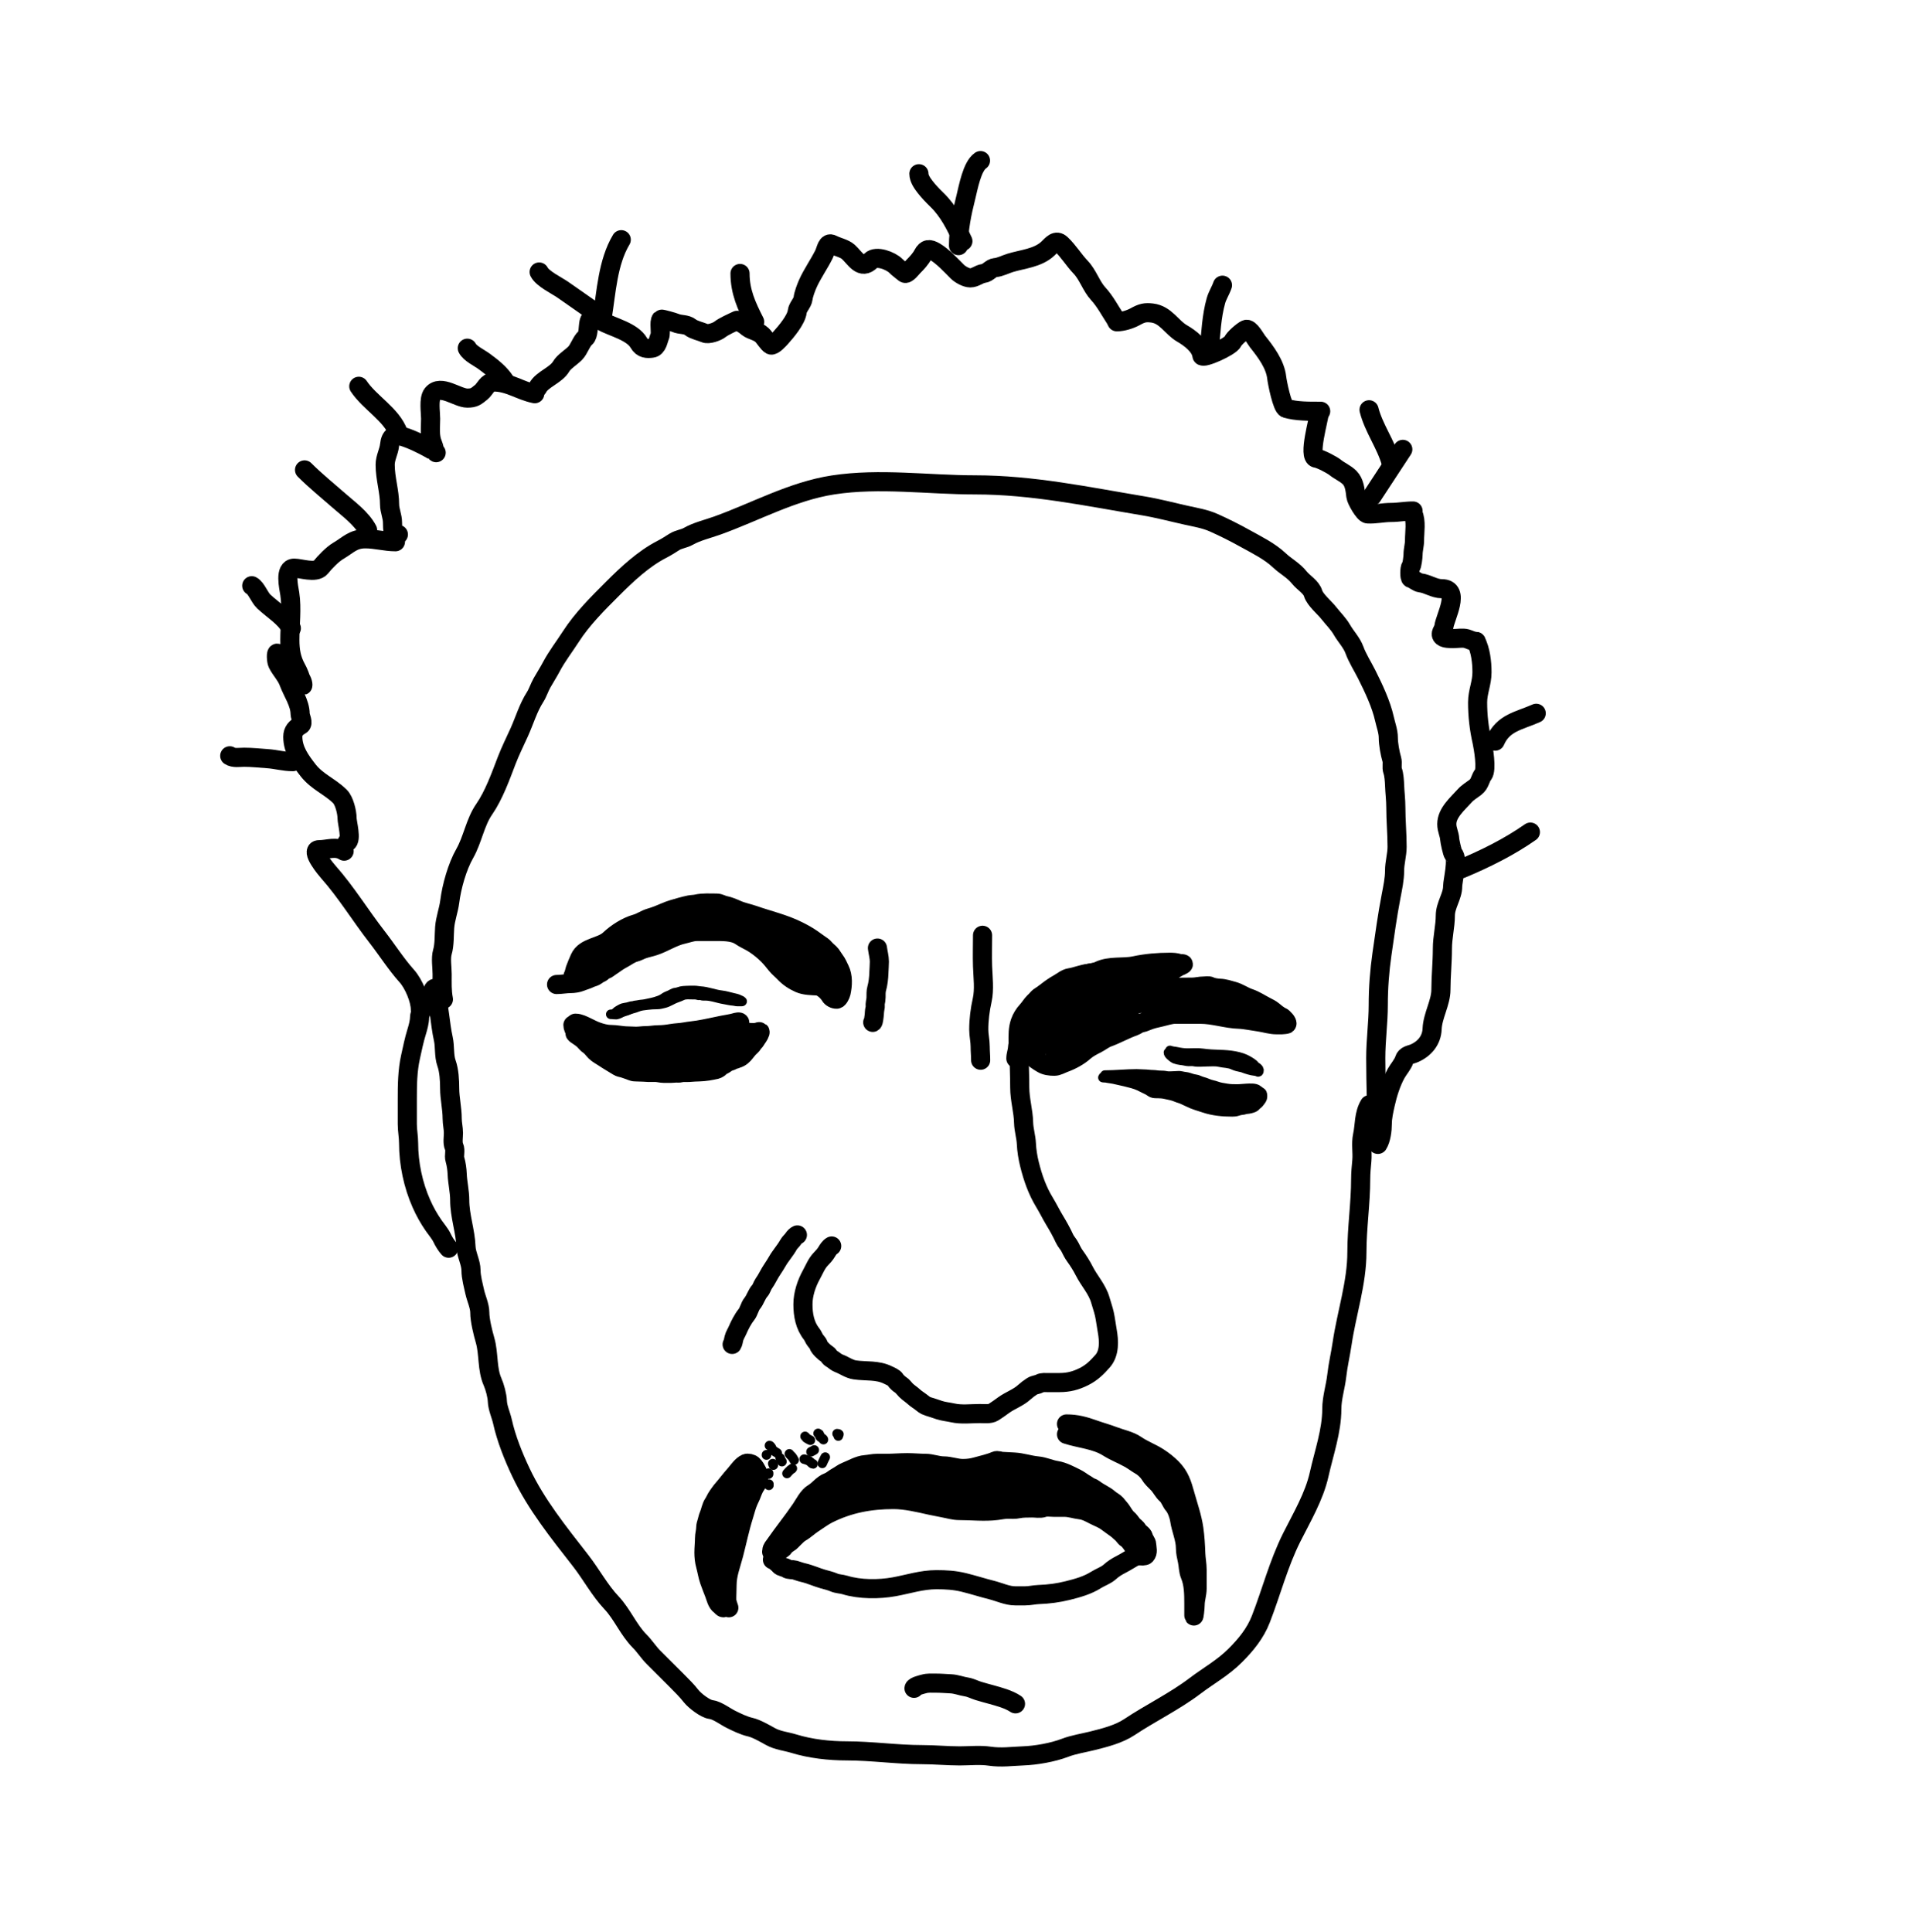 <svg width="100" height="101" viewBox="0 0 100 101" fill="none" xmlns="http://www.w3.org/2000/svg">
<path d="M41.683 64.559C41.605 64.588 41.513 64.689 41.466 64.761C41.397 64.868 41.282 64.953 41.222 65.063C41.053 65.372 40.802 65.639 40.628 65.948C40.479 66.212 40.289 66.458 40.151 66.727C40.082 66.86 40.003 66.989 39.919 67.109C39.842 67.222 39.809 67.377 39.717 67.479C39.553 67.661 39.481 67.942 39.327 68.131C39.184 68.305 39.15 68.562 39.009 68.735C38.839 68.942 38.667 69.279 38.561 69.525C38.495 69.677 38.407 69.802 38.365 69.965C38.34 70.061 38.325 70.203 38.272 70.283" stroke="black" stroke-linecap="round"/>
<path d="M43.476 65.137C43.37 65.193 43.274 65.341 43.216 65.442C43.137 65.581 43.01 65.712 42.898 65.831C42.68 66.061 42.572 66.353 42.421 66.626C42.163 67.091 41.973 67.649 41.973 68.187C41.973 68.741 42.072 69.295 42.429 69.741C42.484 69.81 42.534 69.93 42.58 70.01C42.629 70.097 42.755 70.21 42.781 70.299C42.827 70.463 43.104 70.71 43.245 70.797C43.295 70.829 43.331 70.881 43.36 70.932C43.394 70.991 43.495 71.036 43.548 71.077C43.646 71.153 43.74 71.227 43.858 71.273C44.145 71.383 44.388 71.572 44.69 71.615C45.287 71.7 45.867 71.607 46.425 71.886C46.542 71.945 46.739 72.017 46.807 72.134C46.854 72.213 46.996 72.348 47.077 72.394C47.174 72.45 47.277 72.597 47.357 72.677C47.488 72.808 47.649 72.903 47.784 73.03C47.879 73.12 48.009 73.194 48.117 73.278C48.239 73.373 48.352 73.477 48.507 73.522C48.707 73.579 48.908 73.653 49.108 73.718C49.339 73.792 49.575 73.809 49.808 73.862C50.25 73.963 50.771 73.897 51.224 73.897C51.429 73.897 51.754 73.939 51.934 73.824C52.116 73.708 52.279 73.592 52.453 73.464C52.791 73.215 53.222 73.073 53.531 72.792C53.663 72.672 53.803 72.565 53.955 72.468C54.073 72.393 54.239 72.39 54.361 72.322C54.473 72.26 54.66 72.278 54.787 72.278C54.983 72.278 55.179 72.278 55.375 72.278C55.856 72.278 56.235 72.179 56.66 71.967C57.071 71.761 57.344 71.491 57.643 71.149C58.006 70.734 57.973 70.09 57.881 69.583C57.827 69.287 57.795 68.989 57.73 68.693C57.675 68.447 57.587 68.21 57.521 67.971C57.363 67.402 56.932 66.954 56.674 66.438C56.545 66.18 56.361 65.891 56.191 65.657C56.085 65.512 56.011 65.355 55.931 65.195C55.852 65.039 55.719 64.911 55.648 64.755C55.503 64.436 55.31 64.093 55.128 63.793C54.944 63.49 54.791 63.169 54.607 62.867C54.221 62.233 53.993 61.577 53.814 60.858C53.731 60.528 53.668 60.135 53.653 59.795C53.637 59.429 53.517 59.062 53.508 58.696C53.495 58.082 53.306 57.478 53.306 56.855C53.306 56.303 53.277 55.747 53.277 55.191" stroke="black" stroke-linecap="round"/>
<path d="M53.305 55.422C53.312 55.195 53.418 54.901 53.514 54.699C53.635 54.443 53.731 54.177 53.848 53.919C54.014 53.549 54.136 53.161 54.391 52.834C54.685 52.456 55.078 52.174 55.415 51.837C55.576 51.676 55.805 51.539 56 51.426C56.456 51.162 56.965 50.99 57.436 50.754C58.005 50.47 58.713 50.615 59.318 50.485C59.906 50.358 60.541 50.305 61.14 50.305C61.323 50.305 61.451 50.313 61.618 50.361C61.648 50.37 61.859 50.369 61.859 50.406C61.859 50.442 61.598 50.545 61.567 50.565C61.224 50.785 60.84 50.963 60.44 51.05C60.211 51.1 59.979 51.141 59.752 51.194C59.629 51.224 59.502 51.243 59.376 51.259C59.221 51.278 59.082 51.352 58.928 51.374C58.815 51.391 58.716 51.453 58.602 51.461C58.568 51.464 58.473 51.477 58.451 51.505C58.441 51.517 58.35 51.521 58.371 51.541C58.394 51.565 58.505 51.553 58.538 51.562C58.782 51.63 59.094 51.619 59.347 51.633C59.616 51.648 59.888 51.635 60.157 51.635C60.879 51.635 61.608 51.606 62.325 51.606C62.527 51.606 62.721 51.548 62.931 51.548C63.023 51.548 63.183 51.517 63.265 51.562C63.382 51.627 63.63 51.659 63.764 51.664C63.995 51.672 64.243 51.753 64.465 51.815C64.766 51.898 65.014 52.086 65.303 52.182C65.618 52.287 65.906 52.487 66.199 52.634C66.315 52.691 66.434 52.753 66.534 52.834C66.663 52.94 66.848 53.098 67.002 53.16C67.066 53.186 67.341 53.458 67.263 53.536C67.245 53.554 67.039 53.572 67.009 53.572C66.917 53.572 66.825 53.572 66.733 53.572C66.424 53.572 66.137 53.475 65.838 53.429C65.655 53.401 65.472 53.37 65.289 53.342C65.132 53.318 64.94 53.287 64.783 53.283C64.099 53.264 63.44 53.022 62.748 53.022C62.308 53.022 61.868 53.022 61.429 53.022C61.193 53.022 60.923 53.117 60.692 53.169C60.46 53.22 60.157 53.286 59.942 53.384C59.848 53.426 59.724 53.468 59.624 53.487C59.504 53.508 59.398 53.612 59.283 53.652C58.818 53.813 58.377 54.069 57.914 54.237C57.698 54.316 57.526 54.466 57.324 54.568C57.118 54.67 56.862 54.803 56.687 54.959C56.391 55.225 56.004 55.432 55.634 55.567C55.462 55.629 55.294 55.74 55.112 55.74C54.894 55.74 54.659 55.713 54.468 55.596C54.279 55.479 54.028 55.353 53.947 55.127C53.865 54.898 53.876 54.683 54.011 54.478C54.243 54.126 54.534 53.739 54.909 53.53C55.227 53.353 55.575 53.244 55.892 53.066C56.265 52.857 56.652 52.672 57.022 52.457C57.307 52.291 57.569 52.086 57.815 51.867C57.895 51.796 57.981 51.709 58.069 51.648C58.147 51.594 58.132 51.558 58.04 51.612C57.19 52.114 56.323 52.625 55.56 53.254C55.259 53.501 54.981 53.764 54.693 54.022C54.45 54.236 54.982 53.437 55.182 53.183C55.317 53.012 56.982 51.242 57.062 51.336C57.253 51.559 56.861 52.118 56.742 52.285C56.185 53.068 55.354 53.685 54.525 54.15C54.354 54.246 54.218 54.371 54.071 54.498C54.05 54.517 53.877 54.699 53.976 54.699C54.426 54.699 54.924 54.524 55.357 54.417C55.841 54.297 56.262 54.139 56.694 53.89C56.736 53.865 56.93 53.761 56.928 53.763C56.784 53.949 56.61 54.106 56.426 54.251C56.181 54.444 55.907 54.619 55.624 54.751C55.488 54.814 55.32 54.931 55.171 54.958C55.079 54.975 55.147 54.798 55.161 54.764C55.243 54.573 55.41 54.389 55.561 54.253C55.997 53.862 56.59 53.605 57.148 53.443C57.243 53.416 57.454 53.3 57.317 53.434C57.11 53.636 56.898 53.831 56.646 53.977C56.386 54.126 56.106 54.256 55.822 54.351C55.779 54.365 55.465 54.502 55.515 54.375C55.746 53.783 56.337 53.4 56.861 53.103C57.303 52.851 57.776 52.661 58.249 52.473C58.591 52.337 59.019 52.184 59.391 52.184C59.426 52.184 59.633 52.178 59.63 52.184C59.559 52.318 59.4 52.433 59.289 52.531C58.887 52.889 58.401 53.178 57.958 53.485C57.919 53.512 57.555 53.805 57.503 53.768C57.442 53.723 57.549 53.548 57.571 53.512C57.839 53.084 58.373 52.763 58.846 52.618C59.288 52.482 59.745 52.427 60.202 52.38C60.565 52.343 60.926 52.271 61.291 52.271C62.097 52.271 62.898 52.28 63.697 52.401C64.198 52.477 64.729 52.476 65.2 52.69C65.3 52.735 65.38 52.784 65.462 52.849C65.525 52.899 65.562 52.992 65.621 53.051" stroke="black" stroke-linecap="round"/>
<path d="M53.103 55.334C53.103 55.14 53.18 54.972 53.19 54.785C53.196 54.675 53.237 54.464 53.291 54.366C53.353 54.256 53.349 54.118 53.399 54.005C53.441 53.911 53.508 53.798 53.508 53.701C53.508 53.447 53.669 53.23 53.769 53.007C53.829 52.871 53.912 52.748 53.977 52.617C54.04 52.492 54.149 52.375 54.202 52.255C54.26 52.125 54.457 52.048 54.564 51.965C54.674 51.879 54.799 51.819 54.925 51.756C55.197 51.62 55.46 51.459 55.734 51.322C56.035 51.172 56.381 51.099 56.689 50.962C56.948 50.847 57.27 50.824 57.556 50.824" stroke="black" stroke-linecap="round"/>
<path d="M53.219 54.496C53.219 54.101 53.205 53.79 53.328 53.433C53.4 53.226 53.534 53.005 53.682 52.848C53.818 52.704 53.913 52.53 54.058 52.385C54.255 52.188 54.49 52.028 54.707 51.85C54.898 51.694 55.128 51.537 55.344 51.417C55.514 51.322 55.721 51.146 55.922 51.115C56.257 51.063 56.576 50.918 56.918 50.883C57.086 50.867 57.244 50.81 57.413 50.794C57.758 50.759 58.104 50.766 58.452 50.766" stroke="black" stroke-linecap="round"/>
<path d="M57.76 56.203C58.314 56.203 58.863 56.141 59.42 56.141C59.546 56.141 59.667 56.156 59.792 56.156C59.956 56.156 60.113 56.187 60.276 56.187C60.397 56.187 60.514 56.218 60.637 56.218C60.74 56.218 60.869 56.223 60.97 56.246C61.1 56.275 61.264 56.249 61.397 56.249C61.506 56.249 61.654 56.223 61.758 56.253C61.888 56.29 62.034 56.288 62.164 56.334C62.26 56.369 62.389 56.409 62.49 56.42C62.605 56.432 62.72 56.505 62.831 56.536C62.943 56.567 63.05 56.601 63.157 56.649C63.298 56.712 63.463 56.729 63.606 56.785C63.772 56.849 63.949 56.866 64.121 56.897C64.3 56.93 64.495 56.931 64.676 56.931C64.838 56.931 64.995 56.907 65.153 56.9C65.334 56.894 65.622 56.862 65.765 56.99C65.816 57.036 65.886 57.074 65.94 57.117C65.999 57.165 65.994 57.264 65.994 57.335C65.994 57.417 65.944 57.496 65.894 57.559C65.849 57.618 65.794 57.702 65.731 57.741C65.667 57.781 65.626 57.86 65.552 57.893C65.43 57.947 65.294 57.976 65.16 57.986C65.087 57.991 65.018 58.029 64.943 58.032C64.865 58.036 64.766 58.06 64.692 58.087C64.607 58.117 64.501 58.125 64.413 58.125C63.913 58.125 63.418 58.079 62.943 57.92C62.669 57.829 62.395 57.757 62.133 57.626C62.03 57.574 61.925 57.532 61.823 57.481C61.719 57.429 61.602 57.409 61.497 57.362C61.303 57.276 61.101 57.246 60.893 57.199C60.791 57.175 60.642 57.164 60.543 57.164C60.446 57.164 60.314 57.169 60.226 57.13C60.136 57.09 60.056 57.017 59.968 56.978C59.83 56.916 59.696 56.841 59.559 56.776C59.328 56.667 59.063 56.609 58.815 56.547C58.616 56.498 58.417 56.455 58.218 56.412C58.066 56.379 57.9 56.342 57.745 56.342C57.737 56.342 57.633 56.336 57.643 56.327C57.669 56.3 57.845 56.353 57.877 56.358C58.272 56.412 58.657 56.498 59.047 56.575C59.977 56.757 60.918 56.878 61.851 57.04C61.942 57.056 62.04 57.07 62.133 57.071C62.151 57.071 62.239 57.084 62.254 57.068C62.281 57.037 61.771 56.861 61.745 56.855C61.368 56.771 60.98 56.738 60.597 56.691C60.285 56.653 59.957 56.634 59.656 56.54C59.629 56.532 59.447 56.496 59.442 56.47C59.437 56.447 59.632 56.451 59.64 56.451C60.099 56.451 60.56 56.517 61.016 56.568C61.55 56.628 62.108 56.719 62.614 56.9C62.693 56.929 62.83 57.014 62.858 57.099C62.896 57.21 62.62 57.192 62.566 57.194C62.428 57.199 62.288 57.2 62.15 57.194C62.13 57.193 61.971 57.187 61.972 57.187C62.001 57.216 62.068 57.211 62.103 57.22C62.215 57.25 62.329 57.281 62.44 57.316C62.787 57.423 63.136 57.54 63.491 57.621C63.889 57.714 64.302 57.687 64.707 57.691C64.958 57.694 65.258 57.766 65.483 57.621C65.588 57.554 65.479 57.382 65.409 57.335C65.209 57.202 64.905 57.242 64.677 57.242C64.515 57.242 64.351 57.257 64.188 57.257C64.005 57.257 63.826 57.229 63.644 57.226C63.17 57.219 62.726 57.015 62.288 56.869" stroke="black" stroke-width="0.5" stroke-linecap="round"/>
<path d="M65.669 57.164C65.702 57.249 65.778 57.367 65.727 57.459C65.714 57.483 65.679 57.501 65.652 57.504C65.521 57.521 65.38 57.491 65.25 57.474" stroke="black" stroke-width="0.5" stroke-linecap="round"/>
<path d="M61.08 55.023C61.08 55.128 61.247 55.24 61.329 55.305C61.438 55.392 61.69 55.425 61.839 55.442C61.936 55.453 62.032 55.488 62.132 55.488C62.224 55.488 62.334 55.476 62.423 55.496C62.623 55.54 62.9 55.503 63.108 55.503C63.303 55.503 63.536 55.478 63.722 55.522C63.968 55.58 64.251 55.567 64.476 55.681C64.58 55.733 64.764 55.778 64.884 55.799C64.96 55.812 65.046 55.85 65.117 55.876C65.221 55.912 65.339 55.942 65.448 55.968C65.526 55.987 65.675 55.989 65.735 56.027C65.819 56.081 65.822 55.939 65.804 55.907C65.777 55.859 65.727 55.805 65.672 55.779C65.613 55.751 65.565 55.668 65.516 55.627C65.445 55.567 65.356 55.517 65.273 55.465C64.859 55.208 64.27 55.146 63.761 55.131C63.466 55.123 63.156 55.108 62.866 55.066C62.616 55.029 62.337 55.054 62.083 55.054C61.903 55.054 61.705 55.029 61.538 54.991C61.412 54.962 61.277 54.962 61.158 54.914" stroke="black" stroke-width="0.5" stroke-linecap="round"/>
<path d="M31.928 53.024C32.089 53.024 32.281 53.007 32.431 52.939C32.492 52.911 32.558 52.889 32.619 52.861C32.683 52.832 32.757 52.827 32.819 52.799C32.906 52.759 32.987 52.739 33.075 52.695C33.145 52.66 33.25 52.574 33.323 52.574" stroke="black" stroke-width="0.5" stroke-linecap="round"/>
<path d="M32.098 53.037C32.215 52.866 32.313 52.826 32.478 52.735C32.602 52.666 32.765 52.677 32.896 52.626C32.943 52.608 33.032 52.588 33.082 52.588C33.133 52.588 33.181 52.559 33.23 52.557C33.34 52.55 33.445 52.516 33.555 52.51C33.666 52.504 33.795 52.473 33.904 52.449C34.027 52.422 34.146 52.401 34.268 52.363C34.403 52.32 34.584 52.264 34.695 52.178C34.77 52.12 34.908 52.053 34.997 52.022C35.1 51.985 35.199 51.898 35.311 51.89C35.444 51.88 35.574 51.804 35.711 51.797C35.831 51.79 35.958 51.781 36.083 51.781C36.16 51.781 36.238 51.781 36.315 51.781C36.417 51.781 36.511 51.807 36.61 51.812C36.987 51.833 37.352 51.989 37.727 52.03C37.916 52.051 38.099 52.112 38.285 52.153C38.406 52.18 38.559 52.211 38.665 52.27C38.706 52.293 38.766 52.309 38.796 52.347C38.807 52.361 38.712 52.355 38.688 52.355C38.639 52.355 38.59 52.355 38.541 52.355C38.468 52.355 38.403 52.328 38.331 52.324C38.174 52.316 38.014 52.27 37.858 52.246C37.667 52.216 37.479 52.158 37.291 52.115C37.169 52.087 37.022 52.06 36.897 52.06C36.839 52.06 36.711 52.065 36.657 52.041C36.596 52.014 36.522 52.049 36.462 52.022C36.402 51.995 36.288 51.998 36.222 51.998C36.05 51.998 35.84 51.97 35.68 52.041C35.584 52.084 35.474 52.132 35.373 52.166C35.147 52.241 34.947 52.396 34.711 52.449C34.585 52.477 34.488 52.51 34.353 52.51C34.184 52.51 34.001 52.521 33.834 52.542C33.671 52.562 33.472 52.58 33.323 52.646C33.175 52.712 33.004 52.732 32.858 52.801C32.724 52.864 32.561 52.882 32.435 52.96C32.392 52.987 32.212 53.062 32.175 53.037" stroke="black" stroke-width="0.5" stroke-linecap="round"/>
<path d="M30.083 53.49C30.284 53.49 30.478 53.595 30.657 53.679C30.834 53.763 31.004 53.856 31.191 53.924C31.418 54.006 31.68 54.079 31.925 54.079C32.219 54.079 32.514 54.156 32.811 54.156C32.951 54.156 33.102 54.172 33.246 54.172C33.424 54.172 33.6 54.141 33.78 54.141C34.001 54.141 34.22 54.094 34.44 54.094C34.652 54.094 34.886 54.066 35.095 54.029C35.322 53.989 35.555 53.989 35.782 53.947C36.017 53.903 36.259 53.884 36.496 53.846C36.92 53.778 37.335 53.679 37.755 53.595C37.986 53.548 38.223 53.521 38.444 53.455C38.493 53.441 38.673 53.391 38.673 53.466C38.673 53.532 38.65 53.657 38.681 53.714C38.72 53.784 38.718 53.851 38.779 53.912C38.819 53.952 38.93 53.97 38.984 53.97C39.15 53.97 39.306 53.986 39.472 53.986C39.509 53.986 39.711 53.913 39.724 53.927C39.773 53.975 39.613 54.214 39.58 54.257C39.552 54.292 39.529 54.334 39.507 54.373C39.473 54.435 39.407 54.479 39.371 54.544C39.312 54.651 39.205 54.724 39.127 54.811C39.014 54.936 38.911 55.101 38.774 55.211C38.708 55.264 38.618 55.316 38.534 55.338C38.491 55.35 38.451 55.379 38.41 55.381C38.396 55.382 38.315 55.408 38.305 55.416C38.259 55.453 38.147 55.489 38.091 55.505C38.012 55.527 37.942 55.6 37.867 55.642C37.797 55.681 37.686 55.728 37.635 55.792C37.608 55.825 37.486 55.898 37.441 55.908C37.155 55.971 36.863 56.026 36.568 56.033C36.391 56.037 36.206 56.047 36.03 56.063C35.884 56.075 35.713 56.048 35.572 56.087C35.499 56.107 35.415 56.093 35.34 56.095C35.257 56.097 35.176 56.11 35.092 56.11C34.957 56.11 34.823 56.11 34.688 56.11C34.554 56.11 34.422 56.068 34.289 56.064C34.16 56.059 34.03 56.064 33.901 56.064C33.808 56.064 33.721 56.048 33.626 56.048C33.487 56.048 33.337 56.033 33.193 56.033C33.072 56.033 32.959 55.96 32.843 55.928C32.748 55.901 32.656 55.856 32.56 55.834C32.484 55.817 32.387 55.796 32.319 55.754C32.07 55.597 31.812 55.454 31.568 55.288C31.418 55.187 31.251 55.107 31.122 54.978C31.018 54.874 30.918 54.723 30.796 54.645C30.693 54.579 30.607 54.459 30.517 54.373C30.4 54.262 30.249 54.172 30.117 54.079C30.098 54.065 30.075 54.045 30.061 54.025C30.053 54.014 30.106 54.046 30.115 54.048C30.22 54.074 30.338 54.145 30.433 54.196C30.599 54.285 30.755 54.389 30.92 54.481C31.104 54.583 31.298 54.661 31.485 54.753C31.982 54.996 32.571 55.088 33.107 55.199C33.763 55.334 34.41 55.321 35.077 55.303C35.85 55.282 36.639 55.2 37.402 55.075C37.782 55.012 38.177 54.924 38.531 54.765C38.644 54.713 38.846 54.631 38.894 54.501C38.938 54.383 38.678 54.325 38.604 54.304C38.389 54.242 38.169 54.242 37.946 54.235C37.211 54.21 36.536 54.465 35.821 54.59C35.209 54.698 34.576 54.653 33.956 54.653C33.596 54.653 33.233 54.673 32.874 54.696C32.81 54.7 32.419 54.746 32.393 54.668" stroke="black" stroke-linecap="round"/>
<path d="M30.64 54.293C30.581 54.266 30.49 54.238 30.44 54.193C30.401 54.158 30.358 54.13 30.319 54.097C30.268 54.056 30.215 54.018 30.167 53.975C30.141 53.952 30.125 53.911 30.094 53.894C29.997 53.838 29.949 53.687 29.949 53.586" stroke="black" stroke-linecap="round"/>
<path d="M51.263 55.426C51.263 55.184 51.238 54.947 51.238 54.708C51.238 54.41 51.164 54.122 51.164 53.824C51.164 53.305 51.231 52.789 51.343 52.284C51.468 51.721 51.381 51.081 51.362 50.508C51.344 49.97 51.362 49.433 51.362 48.895" stroke="black" stroke-linecap="round"/>
<path d="M45.868 49.562C45.896 49.793 45.968 50.036 45.968 50.268C45.968 50.463 45.948 50.657 45.943 50.849C45.935 51.123 45.9 51.433 45.825 51.696C45.789 51.819 45.794 52.007 45.794 52.136C45.794 52.227 45.777 52.331 45.757 52.42C45.736 52.519 45.767 52.628 45.739 52.724C45.703 52.852 45.714 52.982 45.694 53.113C45.685 53.171 45.665 53.425 45.621 53.447" stroke="black" stroke-linecap="round"/>
<path d="M29.094 51.468C29.341 51.468 29.583 51.418 29.825 51.418C29.983 51.418 30.211 51.385 30.356 51.325C30.518 51.256 30.691 51.215 30.85 51.135C30.929 51.096 31.021 51.08 31.098 51.041C31.188 50.996 31.269 50.915 31.364 50.879C31.468 50.841 31.541 50.729 31.642 50.7C31.721 50.678 31.831 50.583 31.901 50.538C32.096 50.414 32.275 50.263 32.483 50.156C32.72 50.035 32.939 49.85 33.2 49.785C33.331 49.752 33.466 49.671 33.595 49.626C33.795 49.556 34.003 49.518 34.203 49.451C34.714 49.281 35.171 48.962 35.7 48.845C35.932 48.793 36.179 48.696 36.417 48.696C36.711 48.696 37.004 48.696 37.297 48.696C37.734 48.696 38.328 48.67 38.706 48.931C38.933 49.089 39.208 49.195 39.441 49.351C39.697 49.521 39.936 49.716 40.154 49.934C40.311 50.091 40.444 50.266 40.586 50.439C40.706 50.585 40.866 50.713 40.995 50.849C41.228 51.096 41.486 51.265 41.786 51.399C42.075 51.527 42.423 51.525 42.727 51.542C42.967 51.555 43.281 51.851 43.395 52.05C43.458 52.161 43.614 52.242 43.741 52.234C43.837 52.229 43.949 51.975 43.965 51.901C44.052 51.509 44.079 51.044 43.895 50.676C43.812 50.51 43.748 50.344 43.631 50.193C43.563 50.106 43.508 50 43.439 49.909C43.348 49.79 43.212 49.709 43.123 49.593C43.05 49.498 42.889 49.397 42.788 49.327C42.672 49.246 42.559 49.161 42.442 49.08C42.21 48.919 41.967 48.787 41.712 48.659C40.971 48.289 40.187 48.115 39.413 47.844C39.119 47.741 38.806 47.685 38.52 47.558C38.336 47.476 38.087 47.37 37.891 47.334C37.738 47.306 37.621 47.212 37.462 47.212C37.112 47.212 36.745 47.184 36.405 47.26C36.292 47.285 36.168 47.282 36.052 47.305C35.899 47.337 35.751 47.374 35.601 47.415C35.334 47.489 35.037 47.57 34.784 47.682C34.539 47.791 34.25 47.906 33.993 47.979C33.735 48.052 33.51 48.223 33.25 48.295C32.762 48.431 32.231 48.771 31.865 49.117C31.419 49.538 30.574 49.491 30.306 50.094C30.22 50.288 30.136 50.481 30.064 50.681C30.032 50.772 30.017 50.904 29.972 50.985C29.875 51.159 30.228 50.954 30.268 50.937C30.444 50.859 30.615 50.771 30.796 50.7C31.024 50.611 31.187 50.48 31.375 50.329C31.626 50.13 31.851 49.919 32.114 49.736C32.271 49.625 32.499 49.524 32.681 49.463C33.007 49.355 33.317 49.207 33.638 49.087C34.144 48.898 34.631 48.657 35.143 48.486C35.702 48.3 36.249 48.202 36.838 48.202C37.118 48.202 37.399 48.194 37.679 48.202C37.95 48.209 38.261 48.344 38.515 48.43C39.179 48.654 39.817 48.914 40.449 49.216C41.132 49.543 41.891 49.879 42.405 50.459C42.607 50.686 42.797 50.918 43.022 51.121C43.068 51.163 43.246 51.333 43.27 51.171C43.301 50.953 43.168 50.727 43.048 50.555C42.841 50.256 42.594 49.98 42.294 49.773C41.925 49.519 41.595 49.246 41.193 49.043C40.836 48.863 40.417 48.708 40.024 48.628C39.83 48.588 39.994 48.893 40.019 48.982C40.133 49.389 40.399 49.802 40.64 50.145C41.023 50.69 41.698 51.078 42.325 51.264C42.452 51.302 42.456 51.071 42.455 50.997C42.45 50.772 42.295 50.503 42.108 50.379" stroke="black" stroke-linecap="round"/>
<path d="M40.516 81.23C40.638 81.067 40.89 81.029 40.996 80.859C41.037 80.794 41.16 80.698 41.225 80.663C41.318 80.614 41.418 80.493 41.496 80.419C41.605 80.316 41.717 80.19 41.848 80.115C42.082 79.982 42.295 79.772 42.528 79.624C42.777 79.465 43.02 79.276 43.286 79.143C44.381 78.596 45.491 78.392 46.706 78.392C47.342 78.392 48.023 78.557 48.641 78.695C48.866 78.744 49.091 78.789 49.315 78.83C49.605 78.882 49.855 78.967 50.152 78.967C50.806 78.967 51.458 79.046 52.106 78.965C52.286 78.942 52.485 78.899 52.663 78.899C52.86 78.899 53.062 78.916 53.253 78.873C53.448 78.828 53.728 78.837 53.928 78.832C54.114 78.826 54.378 78.882 54.553 78.815C54.699 78.758 54.921 78.798 55.077 78.798C55.264 78.798 55.45 78.798 55.636 78.798C55.936 78.798 56.205 78.9 56.496 78.933C56.725 78.958 56.968 79.088 57.172 79.196C57.397 79.314 57.661 79.402 57.864 79.56C58.052 79.706 58.253 79.832 58.439 79.98C58.51 80.037 58.568 80.107 58.641 80.164C58.732 80.234 58.8 80.371 58.895 80.427C59.056 80.522 59.283 80.887 59.37 81.046C59.428 81.153 59.498 81.224 59.57 81.315C59.607 81.361 59.845 81.342 59.882 81.305C60.033 81.154 59.949 80.933 59.942 80.75C59.937 80.603 59.789 80.481 59.773 80.352C59.757 80.221 59.519 80.11 59.469 79.997C59.418 79.883 59.263 79.794 59.184 79.693C59.12 79.611 59.026 79.471 58.945 79.406C58.778 79.272 58.674 79.017 58.531 78.858C58.467 78.787 58.41 78.707 58.347 78.636C58.237 78.514 58.099 78.463 57.983 78.359C57.746 78.147 57.437 78.039 57.187 77.835C57.11 77.772 57 77.759 56.916 77.698C56.83 77.634 56.736 77.586 56.646 77.529C56.518 77.447 56.394 77.352 56.26 77.285C55.952 77.131 55.569 76.926 55.229 76.874C54.891 76.822 54.581 76.665 54.232 76.634C53.824 76.597 53.425 76.454 53.016 76.433C52.809 76.422 52.594 76.407 52.382 76.399C52.277 76.395 52.147 76.323 52.036 76.373C51.748 76.501 51.368 76.583 51.072 76.667C50.816 76.74 50.6 76.771 50.332 76.771C49.99 76.771 49.658 76.635 49.326 76.635C49.014 76.635 48.695 76.5 48.388 76.5C48.075 76.5 47.747 76.466 47.425 76.466C47.058 76.466 46.691 76.5 46.327 76.5C46.169 76.5 46.01 76.5 45.852 76.5C45.637 76.5 45.446 76.552 45.238 76.568C44.886 76.594 44.544 76.809 44.225 76.932C44.054 76.998 43.921 77.117 43.759 77.202C43.606 77.283 43.469 77.42 43.305 77.48C42.993 77.593 42.793 77.901 42.524 78.054C42.242 78.216 42.046 78.629 41.867 78.891C41.44 79.522 40.952 80.12 40.516 80.75C40.452 80.841 40.347 80.948 40.347 81.061C40.347 81.118 40.312 81.157 40.381 81.095C40.45 81.033 40.533 80.979 40.61 80.926C40.784 80.805 40.953 80.679 41.124 80.547C41.331 80.387 41.476 80.172 41.664 79.997C41.889 79.788 42.072 79.538 42.289 79.321C42.504 79.107 42.714 78.921 42.948 78.73C43.47 78.303 44.157 78.032 44.799 77.852C45.61 77.624 46.437 77.615 47.273 77.615C47.665 77.615 48.073 77.584 48.463 77.623C48.563 77.633 49.621 77.818 49.636 77.765C49.671 77.643 49.458 77.447 49.365 77.396C49.022 77.203 48.689 77.21 48.301 77.21C47.897 77.21 47.5 77.277 47.096 77.277C46.61 77.277 46.081 77.217 45.6 77.294C45.378 77.33 44.701 77.345 44.927 77.345C45.525 77.345 46.114 77.471 46.698 77.581C47.994 77.826 49.22 78.335 50.557 78.359C51.368 78.373 52.178 78.46 52.99 78.46C53.582 78.46 54.158 78.367 54.747 78.359C55.183 78.352 55.618 78.317 56.057 78.325C56.224 78.328 56.398 78.36 56.564 78.385C56.616 78.393 56.842 78.434 56.749 78.342C56.392 77.985 55.709 77.857 55.238 77.75C54.387 77.558 53.524 77.377 52.648 77.347C51.999 77.324 51.323 77.45 50.685 77.564C50.045 77.68 49.403 77.751 48.759 77.825C48.547 77.85 48.618 77.821 48.774 77.792C49.057 77.739 49.359 77.722 49.645 77.717C50.01 77.71 50.371 77.68 50.738 77.683C51.19 77.686 51.611 77.798 52.053 77.867C52.614 77.954 53.184 77.965 53.741 78.071C53.976 78.116 54.418 78.062 54.57 78.291" stroke="black" stroke-linecap="round"/>
<path d="M40.379 81.535C40.464 81.544 40.695 81.752 40.751 81.822C40.836 81.928 41.035 81.924 41.13 82C41.215 82.069 41.436 82.047 41.543 82.077C41.68 82.117 41.842 82.181 41.984 82.212C42.331 82.29 42.685 82.453 43.018 82.548C43.203 82.601 43.423 82.651 43.589 82.725C43.773 82.807 43.983 82.802 44.17 82.86C44.946 83.099 45.949 83.097 46.745 82.952C47.483 82.818 48.18 82.582 48.953 82.582C49.448 82.582 49.898 82.608 50.379 82.725C50.876 82.846 51.345 83 51.834 83.123C52.231 83.222 52.653 83.427 53.067 83.427C53.241 83.427 53.415 83.427 53.589 83.427C53.829 83.427 54.055 83.368 54.291 83.359C54.815 83.34 55.31 83.276 55.819 83.149C56.326 83.022 56.845 82.88 57.29 82.597C57.518 82.452 57.821 82.355 58.022 82.169C58.179 82.024 58.397 81.886 58.589 81.79C58.867 81.651 59.135 81.464 59.4 81.332" stroke="black" stroke-linecap="round"/>
<path d="M55.752 74.982C56.457 75.212 57.271 75.258 57.907 75.658C58.263 75.882 58.656 76.032 59.029 76.24C59.245 76.359 59.443 76.516 59.656 76.637C59.803 76.721 60.013 76.925 60.103 77.077C60.209 77.257 60.385 77.423 60.531 77.568C60.688 77.726 60.805 77.981 60.974 78.126C61.151 78.278 61.208 78.528 61.36 78.698C61.499 78.853 61.633 79.238 61.662 79.442C61.734 79.946 61.968 80.426 61.968 80.928C61.968 81.149 62.021 81.375 62.068 81.587C62.123 81.833 62.111 82.107 62.212 82.347C62.399 82.79 62.407 83.337 62.407 83.817C62.407 84.025 62.407 84.233 62.407 84.442C62.407 84.629 62.475 84.071 62.475 83.884C62.475 83.61 62.577 83.33 62.577 83.049C62.577 82.719 62.577 82.39 62.577 82.06C62.577 81.776 62.519 81.503 62.509 81.225C62.493 80.784 62.468 80.35 62.406 79.915C62.319 79.308 62.105 78.71 61.942 78.124C61.791 77.581 61.662 77.157 61.251 76.746C61.035 76.53 60.808 76.352 60.549 76.185C60.18 75.948 59.745 75.789 59.384 75.539C59.054 75.311 58.597 75.227 58.226 75.083C57.883 74.951 57.519 74.853 57.171 74.729C56.684 74.555 56.277 74.441 55.752 74.441" stroke="black" stroke-linecap="round"/>
<path d="M47.779 88.261C47.793 88.149 48.212 88.056 48.294 88.032C48.493 87.973 48.714 87.991 48.92 87.991C49.183 87.991 49.439 88.013 49.697 88.025C49.982 88.037 50.253 88.149 50.533 88.192C50.734 88.223 50.943 88.335 51.141 88.396C51.36 88.464 51.579 88.521 51.8 88.582C52.228 88.701 52.722 88.831 53.084 89.072" stroke="black" stroke-linecap="round"/>
<path d="M38.099 84.05C38.065 83.948 38.029 83.851 38.005 83.748C37.987 83.663 37.991 83.577 37.991 83.489C37.991 83.276 38.006 83.066 38.006 82.853C38.006 82.302 38.22 81.776 38.356 81.251C38.529 80.584 38.668 79.901 38.875 79.243C38.956 78.986 39.015 78.729 39.123 78.48C39.181 78.346 39.251 78.221 39.3 78.081C39.335 77.981 39.378 77.881 39.426 77.786C39.493 77.653 39.628 77.501 39.649 77.352C39.672 77.193 39.667 77.093 39.592 76.948C39.522 76.816 39.45 76.674 39.34 76.576C39.269 76.513 39.091 76.467 39 76.507C38.788 76.6 38.609 76.863 38.465 77.034C38.315 77.21 38.159 77.384 38.018 77.569C37.885 77.743 37.728 77.9 37.603 78.084C37.548 78.165 37.489 78.242 37.44 78.328C37.394 78.41 37.354 78.507 37.301 78.584C37.172 78.77 37.144 79.023 37.053 79.227C37.006 79.332 36.992 79.448 36.955 79.557C36.926 79.645 36.89 79.77 36.89 79.864C36.89 80.049 36.828 80.234 36.828 80.422C36.828 80.67 36.797 80.916 36.797 81.166C36.797 81.379 36.821 81.616 36.878 81.821C36.953 82.091 36.992 82.375 37.085 82.64C37.166 82.873 37.259 83.098 37.346 83.328C37.417 83.515 37.475 83.803 37.653 83.926C37.692 83.953 37.761 84.049 37.812 84.049C37.853 84.049 37.837 83.68 37.832 83.644C37.798 83.381 37.766 83.117 37.72 82.856C37.67 82.568 37.681 82.264 37.681 81.972C37.681 81.819 37.669 81.66 37.689 81.508C37.713 81.334 37.764 81.163 37.789 80.989C37.843 80.612 37.918 80.244 38.023 79.878C38.105 79.589 38.226 79.314 38.313 79.026C38.396 78.754 38.47 78.485 38.534 78.208C38.597 77.928 38.717 77.682 38.844 77.429C38.866 77.384 38.886 77.34 38.902 77.293C38.909 77.275 38.933 77.203 38.913 77.261C38.778 77.645 38.59 78.003 38.425 78.375C38.249 78.771 38.058 79.148 37.848 79.526C37.719 79.757 37.57 79.986 37.464 80.228C37.37 80.442 37.276 80.635 37.234 80.868C37.232 80.884 37.219 80.99 37.24 80.995C37.323 81.013 37.41 80.952 37.479 80.918" stroke="black" stroke-linecap="round"/>
<path d="M43.822 75.073C43.822 75.036 43.853 75.011 43.853 74.98C43.853 74.959 43.779 74.949 43.76 74.949" stroke="black" stroke-width="0.5" stroke-linecap="round"/>
<path d="M43.045 75.259C43.036 75.183 42.859 75.154 42.859 75.081C42.859 75.059 42.853 75 42.84 74.984C42.818 74.957 42.777 74.956 42.766 74.934" stroke="black" stroke-width="0.5" stroke-linecap="round"/>
<path d="M42.363 75.291C42.296 75.267 42.248 75.226 42.185 75.198C42.139 75.178 42.124 75.11 42.084 75.09" stroke="black" stroke-width="0.5" stroke-linecap="round"/>
<path d="M42.037 76.281C42.14 76.306 42.284 76.349 42.359 76.424C42.39 76.455 42.459 76.529 42.502 76.529" stroke="black" stroke-width="0.5" stroke-linecap="round"/>
<path d="M42.984 76.501C43.03 76.385 43.087 76.281 43.139 76.176" stroke="black" stroke-width="0.5" stroke-linecap="round"/>
<path d="M42.395 75.894C42.455 75.866 42.511 75.837 42.565 75.801" stroke="black" stroke-width="0.5" stroke-linecap="round"/>
<path d="M41.139 77.029C41.203 76.95 41.264 76.89 41.337 76.824C41.364 76.8 41.4 76.801 41.418 76.766" stroke="black" stroke-width="0.5" stroke-linecap="round"/>
<path d="M41.51 76.329C41.468 76.257 41.415 76.151 41.347 76.097C41.318 76.073 41.277 76.035 41.262 76.004" stroke="black" stroke-width="0.5" stroke-linecap="round"/>
<path d="M40.874 76.409C40.834 76.364 40.8 76.279 40.781 76.223" stroke="black" stroke-width="0.5" stroke-linecap="round"/>
<path d="M40.626 75.958C40.513 75.885 40.401 75.841 40.347 75.718C40.327 75.673 40.276 75.57 40.223 75.57" stroke="black" stroke-width="0.5" stroke-linecap="round"/>
<path d="M40.425 76.593C40.423 76.568 40.408 76.536 40.395 76.516" stroke="black" stroke-width="0.5" stroke-linecap="round"/>
<path d="M40.068 76.066V76.051" stroke="black" stroke-width="0.5" stroke-linecap="round"/>
<path d="M40.193 77.586V77.648" stroke="black" stroke-width="0.5" stroke-linecap="round"/>
<path d="M40.178 77.058V77.012" stroke="black" stroke-width="0.5" stroke-linecap="round"/>
<path d="M23.453 65.253C23.314 65.097 23.198 64.902 23.108 64.713C23.004 64.494 22.815 64.279 22.676 64.078C22.418 63.706 22.212 63.34 22.027 62.922C21.596 61.953 21.359 60.823 21.359 59.763C21.359 59.432 21.291 59.098 21.291 58.767C21.291 58.339 21.291 57.912 21.291 57.485C21.291 56.731 21.297 55.987 21.46 55.253C21.557 54.818 21.648 54.362 21.781 53.937C21.85 53.715 21.933 53.406 21.933 53.175C21.933 53.062 22.031 52.847 22.085 52.751C22.174 52.593 22.226 52.415 22.323 52.261C22.393 52.152 22.42 52.038 22.524 51.957C22.614 51.888 22.612 51.721 22.71 51.672" stroke="black" stroke-linecap="round"/>
<path d="M22.719 51.781C22.982 52.603 22.99 53.478 23.174 54.307C23.265 54.714 23.2 55.189 23.342 55.586C23.478 55.966 23.506 56.493 23.506 56.898C23.506 57.417 23.637 57.94 23.637 58.472C23.637 58.729 23.703 58.983 23.703 59.23C23.703 59.441 23.647 59.749 23.735 59.944C23.83 60.153 23.716 60.406 23.783 60.622C23.849 60.837 23.891 61.146 23.899 61.373C23.916 61.831 24.031 62.284 24.031 62.736C24.031 63.568 24.328 64.358 24.359 65.177C24.374 65.587 24.621 66.006 24.621 66.409C24.621 66.768 24.744 67.207 24.821 67.557C24.893 67.877 25.08 68.279 25.08 68.606C25.08 69.026 25.241 69.662 25.357 70.068C25.56 70.778 25.451 71.573 25.751 72.247C25.865 72.503 25.988 72.963 25.998 73.245C26.012 73.608 26.186 73.961 26.265 74.313C26.462 75.204 26.838 76.142 27.23 76.97C28.038 78.675 29.201 80.108 30.357 81.594C30.908 82.302 31.353 83.141 31.968 83.791C32.53 84.387 32.854 85.21 33.44 85.796C33.693 86.049 33.897 86.377 34.165 86.645C34.571 87.051 34.974 87.453 35.379 87.858C35.643 88.123 35.912 88.39 36.136 88.678C36.311 88.902 36.868 89.334 37.15 89.367C37.487 89.407 37.897 89.726 38.199 89.877C38.498 90.027 38.891 90.217 39.216 90.289C39.538 90.361 39.983 90.621 40.265 90.777C40.665 90.999 41.077 91.025 41.493 91.153C42.367 91.422 43.355 91.532 44.267 91.532C45.559 91.532 46.888 91.728 48.199 91.728C48.867 91.728 49.503 91.794 50.166 91.794C50.681 91.794 51.234 91.734 51.741 91.809C52.34 91.897 52.884 91.816 53.468 91.794C54.156 91.769 55.035 91.616 55.68 91.368C56.11 91.202 56.644 91.119 57.094 91.007C57.742 90.845 58.481 90.66 59.044 90.285C60.151 89.547 61.394 88.949 62.469 88.135C63.19 87.59 63.921 87.194 64.568 86.546C65.127 85.988 65.619 85.39 65.909 84.644C66.46 83.228 66.833 81.755 67.52 80.381C68.049 79.323 68.699 78.238 68.959 77.068C69.206 75.96 69.619 74.8 69.619 73.657C69.619 73.076 69.814 72.495 69.878 71.919C69.941 71.354 70.074 70.804 70.158 70.235C70.39 68.663 70.931 67.064 70.931 65.458C70.931 64.185 71.128 62.901 71.128 61.635C71.128 61.303 71.161 60.995 71.19 60.669C71.227 60.236 71.133 59.785 71.226 59.357C71.345 58.811 71.283 58.257 71.587 57.75" stroke="black" stroke-linecap="round"/>
<path d="M23.179 52.242C23.094 51.805 23.113 51.373 23.113 50.93C23.113 50.579 23.029 50.096 23.128 49.764C23.239 49.389 23.215 48.881 23.244 48.488C23.279 48.026 23.453 47.586 23.511 47.129C23.608 46.35 23.902 45.303 24.294 44.618C24.706 43.896 24.834 42.992 25.311 42.304C25.82 41.568 26.17 40.582 26.491 39.746C26.683 39.246 26.925 38.767 27.147 38.273C27.417 37.674 27.611 37.002 27.967 36.448C28.115 36.218 28.192 35.95 28.328 35.708C28.489 35.421 28.666 35.152 28.82 34.859C29.105 34.318 29.506 33.8 29.837 33.285C30.429 32.363 31.248 31.549 32.02 30.777C32.778 30.019 33.632 29.216 34.592 28.722C34.822 28.604 35.032 28.471 35.248 28.332C35.473 28.188 35.755 28.168 35.984 28.037C36.422 27.787 36.999 27.651 37.479 27.48C39.487 26.762 41.409 25.68 43.546 25.351C45.985 24.976 48.525 25.348 50.977 25.348C53.973 25.348 56.836 25.957 59.781 26.448C60.532 26.573 61.274 26.773 62.011 26.936C62.497 27.044 62.999 27.125 63.454 27.33C64.017 27.583 64.522 27.836 65.061 28.135C65.66 28.468 66.364 28.81 66.865 29.283C67.219 29.618 67.61 29.803 67.929 30.202C68.137 30.461 68.546 30.69 68.64 31.018C68.735 31.351 69.234 31.76 69.452 32.038C69.681 32.33 69.965 32.605 70.145 32.92C70.347 33.275 70.659 33.587 70.801 33.977C70.959 34.412 71.234 34.837 71.442 35.252C71.803 35.974 72.199 36.806 72.371 37.581C72.442 37.901 72.572 38.24 72.572 38.565C72.572 38.89 72.661 39.383 72.754 39.698C72.812 39.894 72.731 40.107 72.801 40.303C72.871 40.499 72.892 40.832 72.9 41.039C72.914 41.436 72.965 41.811 72.965 42.206C72.965 42.892 73.031 43.577 73.031 44.272C73.031 44.682 72.9 45.102 72.9 45.518C72.9 45.958 72.802 46.406 72.718 46.848C72.523 47.862 72.386 48.86 72.24 49.88C72.115 50.757 72.047 51.641 72.047 52.537C72.047 53.461 71.916 54.382 71.916 55.31C71.916 56.745 71.981 58.153 71.981 59.588" stroke="black" stroke-linecap="round"/>
<path d="M72.027 59.826C72.2 59.557 72.257 59.069 72.257 58.753C72.257 58.422 72.341 58.049 72.415 57.718C72.535 57.178 72.72 56.587 72.986 56.108C73.096 55.91 73.344 55.62 73.403 55.414C73.479 55.147 73.729 55.152 73.944 55.057C74.467 54.824 74.841 54.383 74.863 53.788C74.89 53.1 75.323 52.414 75.323 51.739C75.323 51.047 75.4 50.307 75.4 49.593C75.4 49.001 75.553 48.422 75.553 47.869C75.553 47.317 75.936 46.857 75.936 46.336C75.936 46.047 76.239 44.861 75.975 44.649C75.922 44.607 75.788 43.977 75.783 43.883C75.767 43.589 75.63 43.391 75.63 43.078C75.63 42.49 76.191 42.019 76.567 41.6C76.733 41.416 76.933 41.306 77.125 41.158C77.379 40.96 77.364 40.699 77.529 40.493C77.737 40.234 77.54 39.083 77.474 38.786C77.318 38.087 77.24 37.434 77.24 36.716C77.24 36.163 77.469 35.719 77.469 35.145C77.469 34.611 77.396 34.002 77.163 33.535" stroke="black" stroke-linecap="round"/>
<path d="M77.162 33.536C76.994 33.536 76.813 33.43 76.66 33.387C76.463 33.331 76.179 33.382 75.974 33.382C75.819 33.382 75.536 33.385 75.416 33.289C75.225 33.136 75.453 32.963 75.476 32.769C75.534 32.275 76.384 30.776 75.361 30.776C74.974 30.776 74.629 30.514 74.249 30.47C74.09 30.451 73.924 30.284 73.755 30.235C73.672 30.212 73.686 29.679 73.751 29.627C73.816 29.574 73.866 29.092 73.866 28.996C73.866 28.729 73.943 28.511 73.943 28.247C73.943 27.832 74.047 27.228 73.866 26.867" stroke="black" stroke-linecap="round"/>
<path d="M73.866 26.714C73.457 26.714 73.105 26.79 72.716 26.79C72.305 26.79 71.883 26.89 71.49 26.867C71.302 26.856 70.896 26.122 70.877 25.947C70.839 25.608 70.797 25.212 70.553 24.968C70.337 24.751 70.031 24.627 69.787 24.431C69.62 24.298 69.016 23.98 68.807 23.954C68.348 23.897 68.961 21.854 68.961 21.578" stroke="black" stroke-linecap="round"/>
<path d="M69.037 21.499C68.428 21.499 67.788 21.509 67.232 21.35C67.027 21.291 66.768 20.005 66.738 19.736C66.661 19.046 66.161 18.382 65.741 17.858C65.626 17.714 65.325 17.136 65.128 17.224C64.951 17.302 64.513 17.689 64.438 17.858C64.317 18.13 62.852 18.783 62.828 18.586C62.771 18.096 62.204 17.669 61.798 17.436C61.236 17.115 60.94 16.448 60.222 16.363C59.869 16.322 59.699 16.356 59.341 16.555C59.077 16.701 58.684 16.823 58.383 16.823" stroke="black" stroke-linecap="round"/>
<path d="M58.307 16.673C58.016 16.228 57.761 15.738 57.404 15.353C57.044 14.964 56.869 14.367 56.493 13.973C56.126 13.589 55.854 13.126 55.471 12.764C55.2 12.507 55.005 12.782 54.781 12.994C54.252 13.493 53.456 13.543 52.805 13.743C52.569 13.816 52.254 13.976 52.022 13.99C51.808 14.003 51.65 14.268 51.408 14.297C51.175 14.324 50.981 14.527 50.719 14.527C50.506 14.527 50.19 14.347 50.046 14.203C49.725 13.882 49.276 13.397 48.879 13.164C48.593 12.996 48.413 12.989 48.249 13.3C48.125 13.535 47.933 13.744 47.746 13.93C47.67 14.006 47.401 14.371 47.286 14.28C47.136 14.159 46.953 14.023 46.827 13.896C46.564 13.634 45.807 13.34 45.523 13.624C45.013 14.134 44.706 13.494 44.34 13.164C44.137 12.982 43.762 12.912 43.514 12.781C43.225 12.628 43.19 13.061 43.071 13.3C42.804 13.833 42.458 14.314 42.227 14.833C42.137 15.038 42.006 15.381 41.98 15.6C41.953 15.837 41.7 16.053 41.674 16.29C41.627 16.712 41.093 17.342 40.814 17.652C40.736 17.738 40.418 18.097 40.294 18.035C40.158 17.967 39.966 17.64 39.834 17.516C39.606 17.301 39.285 17.276 39.085 17.116C38.929 16.991 38.74 16.826 38.531 16.826" stroke="black" stroke-linecap="round"/>
<path d="M38.532 16.746C38.282 16.863 37.83 17.062 37.629 17.223C37.485 17.338 37.035 17.503 36.846 17.419C36.636 17.326 36.271 17.252 36.096 17.112C35.866 16.928 35.572 16.997 35.312 16.882C35.236 16.848 34.588 16.661 34.563 16.686C34.429 16.821 34.575 17.389 34.486 17.589C34.407 17.767 34.364 18.168 34.086 18.202C33.83 18.234 33.572 18.238 33.396 17.93C33.05 17.324 32.029 17.111 31.442 16.784C31.134 16.614 30.867 16.495 30.786 16.861C30.741 17.064 30.765 17.532 30.599 17.666C30.398 17.826 30.273 18.259 30.062 18.471C29.855 18.678 29.473 18.913 29.334 19.156C29.071 19.616 28.326 19.835 28.107 20.272" stroke="black" stroke-linecap="round"/>
<path d="M27.953 20.582C27.19 20.429 26.606 19.969 25.807 19.969C25.469 19.969 25.357 20.344 25.155 20.505C24.884 20.722 24.799 20.812 24.427 20.812C23.915 20.812 23.031 20.066 22.605 20.599C22.396 20.86 22.511 21.564 22.511 21.885C22.511 22.325 22.441 22.815 22.626 23.222C22.689 23.362 22.692 23.557 22.8 23.665C22.805 23.669 22.597 23.525 22.511 23.478C22.073 23.234 21.493 22.946 21.012 22.809C20.616 22.696 20.414 22.795 20.365 23.265C20.327 23.624 20.135 23.92 20.135 24.299C20.135 25.014 20.365 25.687 20.365 26.369C20.365 26.697 20.518 26.982 20.518 27.327C20.518 27.563 20.533 28.329 20.825 27.94" stroke="black" stroke-linecap="round"/>
<path d="M20.671 28.321C20.151 28.321 19.628 28.168 19.1 28.168C18.453 28.168 18.22 28.481 17.682 28.798C17.379 28.976 16.98 29.39 16.762 29.663C16.507 29.981 15.701 29.701 15.382 29.701C14.856 29.701 15.095 30.699 15.148 31.042C15.266 31.811 15.152 32.678 15.152 33.457C15.152 34.003 15.229 34.469 15.497 34.952C15.609 35.153 15.712 35.419 15.761 35.641C15.847 36.027 15.872 35.748 15.748 35.526C15.488 35.058 14.956 34.449 14.509 34.151C14.413 34.087 14.449 34.571 14.505 34.683C14.681 35.036 14.957 35.298 15.092 35.663C15.288 36.191 15.689 36.754 15.689 37.328C15.689 37.451 15.88 37.812 15.723 37.903C15.467 38.048 15.306 38.219 15.306 38.516C15.306 39.203 15.704 39.756 16.114 40.279C16.582 40.874 17.257 41.123 17.775 41.641C17.997 41.863 18.142 42.463 18.142 42.77C18.142 43.011 18.399 43.906 18.142 44.035" stroke="black" stroke-linecap="round"/>
<path d="M17.989 44.496C17.549 44.215 17.149 44.42 16.686 44.42C16.178 44.42 17.062 45.471 17.15 45.569C18.108 46.648 18.832 47.853 19.709 48.98C20.223 49.641 20.71 50.409 21.267 51.029C21.624 51.425 21.974 52.258 21.974 52.775" stroke="black" stroke-linecap="round"/>
<path d="M15.306 39.818C14.844 39.818 14.433 39.691 13.977 39.661C13.567 39.633 13.171 39.588 12.759 39.588C12.516 39.588 12.216 39.649 12.01 39.512" stroke="black" stroke-linecap="round"/>
<path d="M15.23 32.844C14.851 32.224 14.305 31.925 13.79 31.447C13.564 31.237 13.396 30.739 13.16 30.621" stroke="black" stroke-linecap="round"/>
<path d="M19.216 27.709C18.89 27.093 18.233 26.622 17.726 26.176C17.112 25.638 16.493 25.139 15.92 24.566" stroke="black" stroke-linecap="round"/>
<path d="M20.825 22.648C20.473 21.668 19.332 21.06 18.756 20.195" stroke="black" stroke-linecap="round"/>
<path d="M26.421 19.966C26.146 19.526 25.726 19.2 25.309 18.893C25.056 18.707 24.565 18.477 24.428 18.203" stroke="black" stroke-linecap="round"/>
<path d="M31.479 16.594C31.695 15.275 31.766 13.713 32.475 12.531" stroke="black" stroke-linecap="round"/>
<path d="M31.173 16.365C30.58 15.965 30.001 15.543 29.41 15.139C29.09 14.919 28.36 14.571 28.184 14.219" stroke="black" stroke-linecap="round"/>
<path d="M39.45 16.826C39.027 15.996 38.684 15.249 38.684 14.297" stroke="black" stroke-linecap="round"/>
<path d="M50.105 12.84C50.105 11.996 50.281 11.129 50.489 10.311C50.614 9.817 50.808 8.693 51.255 8.395" stroke="black" stroke-linecap="round"/>
<path d="M50.335 12.608C49.96 11.798 49.604 11.051 48.959 10.428C48.751 10.226 48.536 10.002 48.359 9.772C48.213 9.583 48.035 9.328 48.035 9.082" stroke="black" stroke-linecap="round"/>
<path d="M63.213 18.283C63.297 17.428 63.329 16.55 63.562 15.719C63.642 15.435 63.812 15.182 63.903 14.91" stroke="black" stroke-linecap="round"/>
<path d="M71.721 25.945C72.263 25.131 72.788 24.305 73.33 23.492" stroke="black" stroke-linecap="round"/>
<path d="M72.716 24.181C72.447 23.219 71.808 22.386 71.566 21.422" stroke="black" stroke-linecap="round"/>
<path d="M78.158 38.745C78.584 37.774 79.397 37.692 80.304 37.289" stroke="black" stroke-linecap="round"/>
<path d="M76.397 45.416C77.653 44.889 78.88 44.283 79.999 43.5" stroke="black" stroke-linecap="round"/>
<path d="M56.94 78.59C57.307 78.679 57.704 78.894 58.006 79.095" stroke="black" stroke-linecap="round"/>
<path d="M60.588 76.793C60.747 76.903 61.149 77.022 61.149 77.27C61.149 77.379 61.161 77.433 61.205 77.523" stroke="black" stroke-linecap="round"/>
<path d="M44.309 77.636C44.589 77.442 44.978 77.086 45.319 76.975C45.528 76.908 45.74 76.837 45.937 76.738" stroke="black" stroke-linecap="round"/>
</svg>
